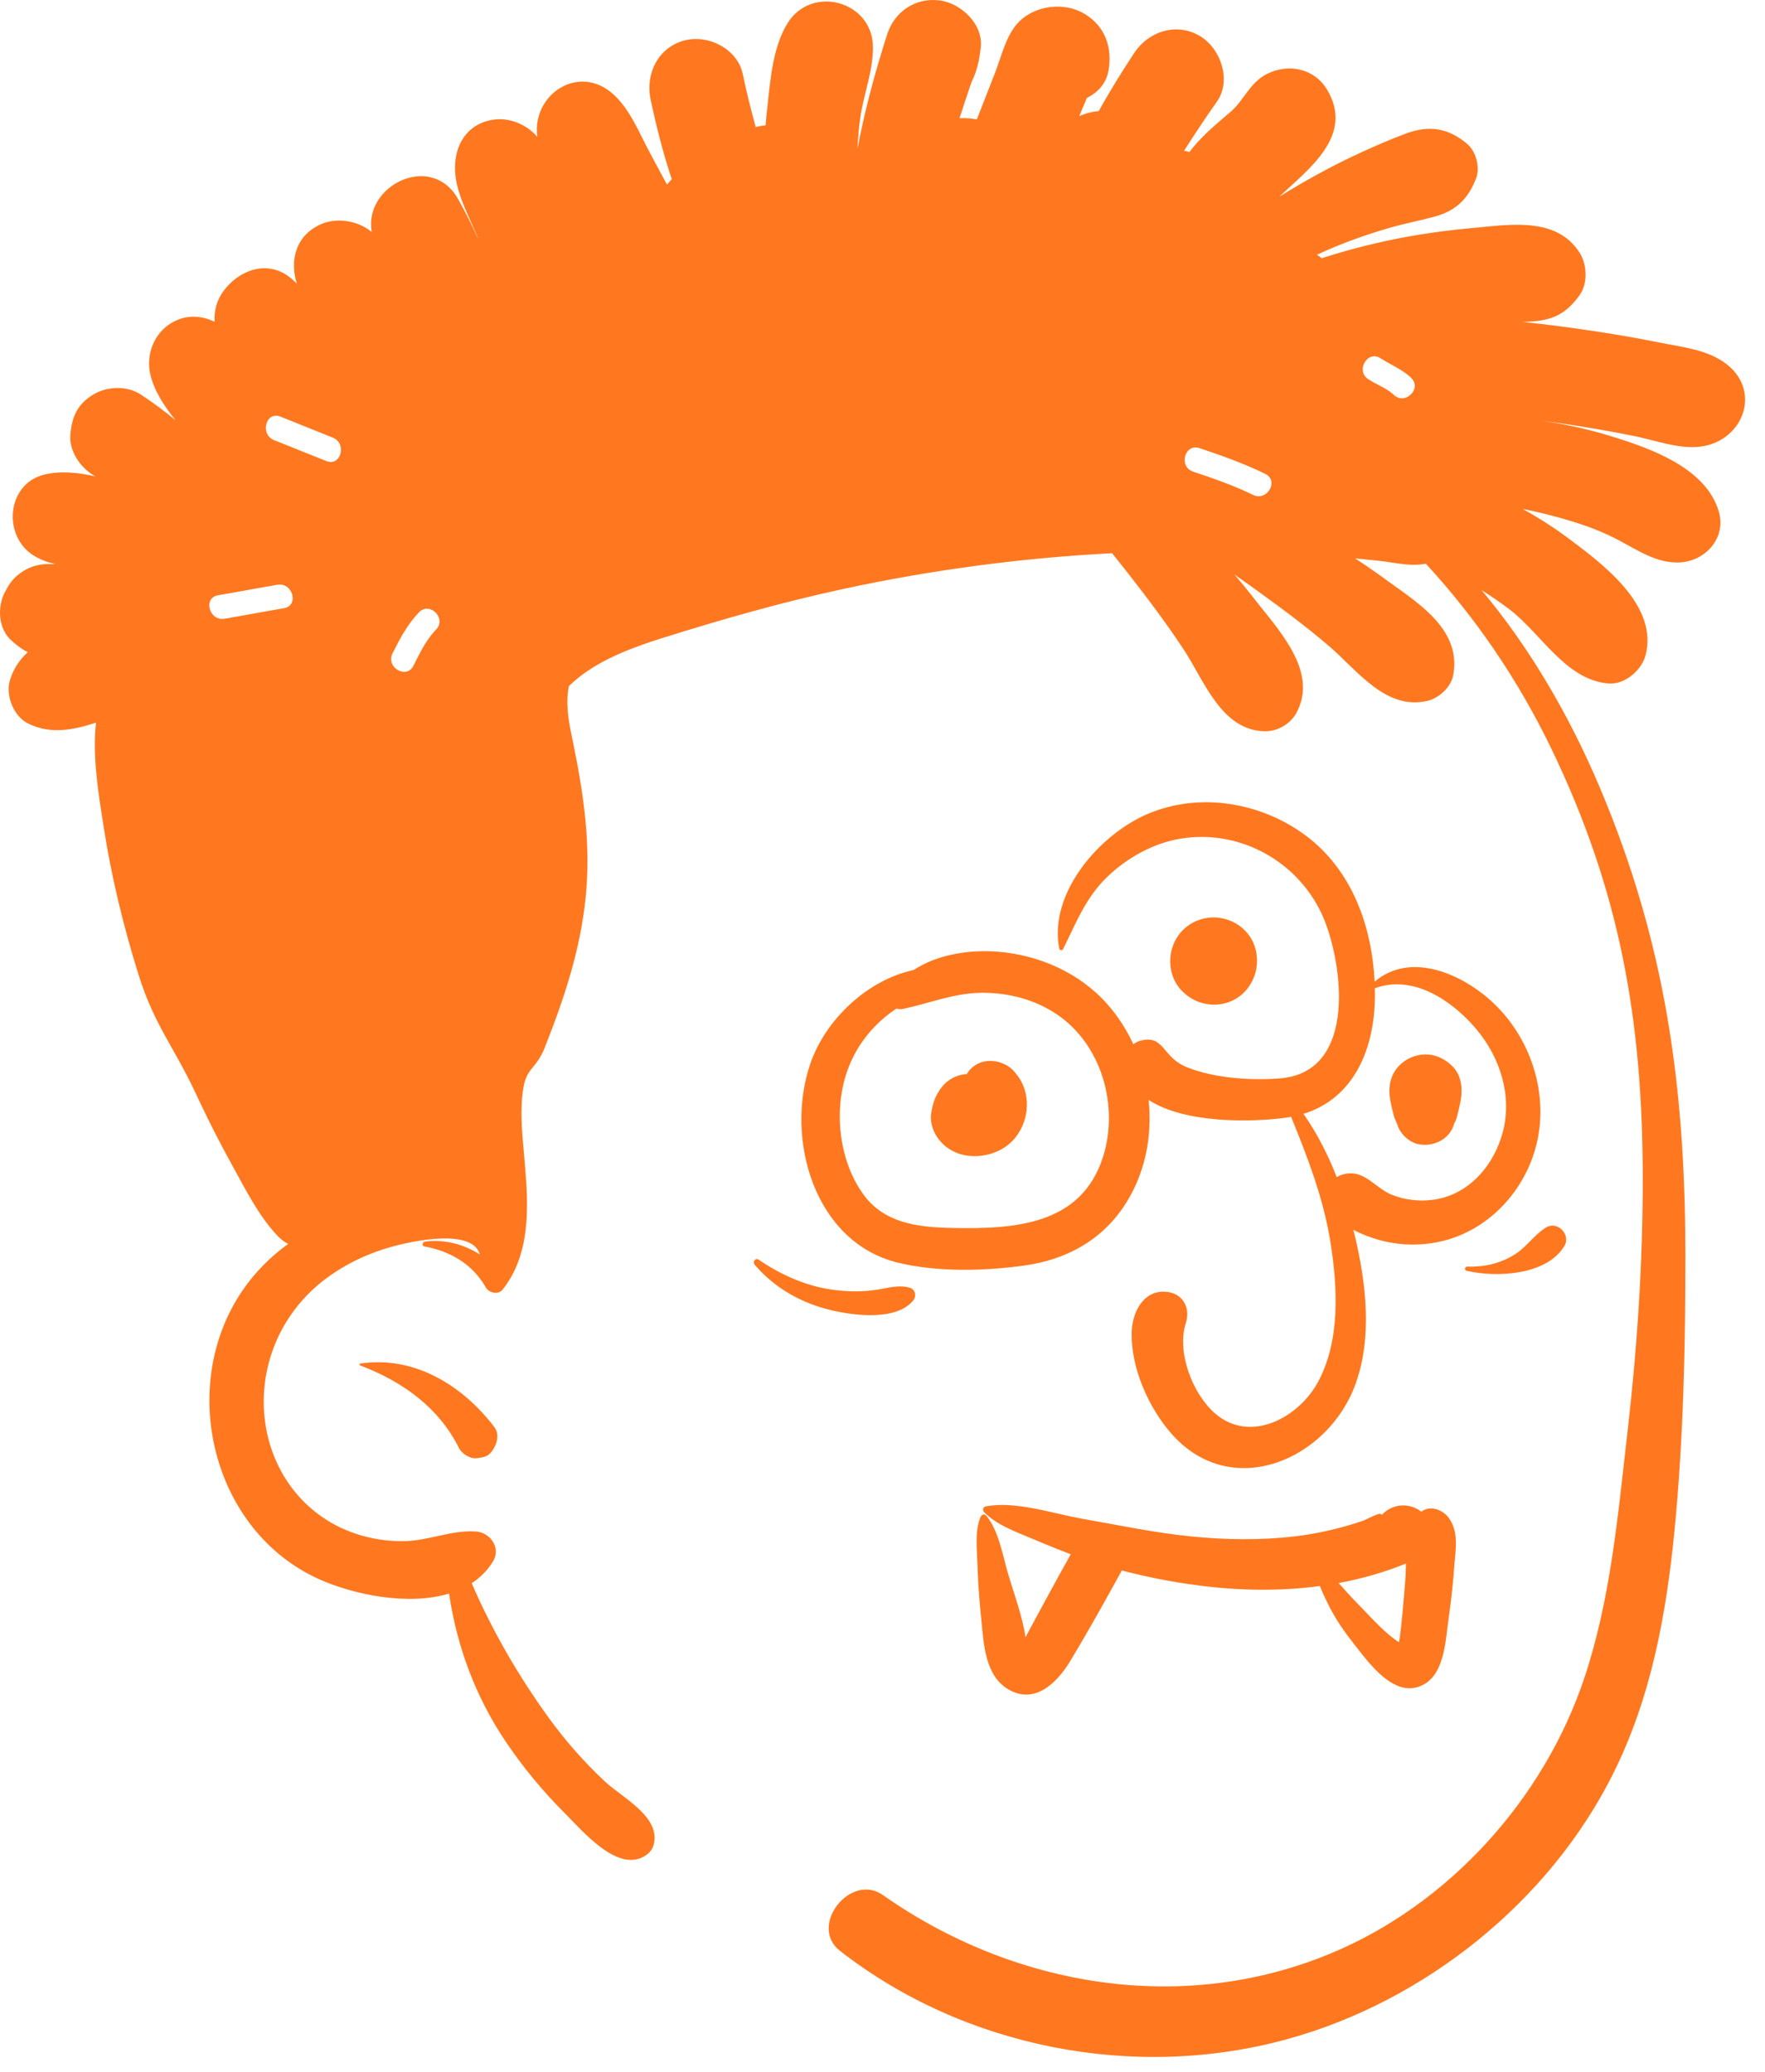 <svg width="92" height="108" viewBox="0 0 92 108" fill="none" xmlns="http://www.w3.org/2000/svg">
<path fill-rule="evenodd" clip-rule="evenodd" d="M51.372 78.526C52.905 78.23 54.811 78.874 56.339 79.157L56.453 79.177C58.306 79.501 60.155 79.892 62.028 80.084C63.817 80.266 65.644 80.299 67.433 80.093C68.291 79.995 69.143 79.826 69.978 79.601C70.335 79.504 70.689 79.396 71.039 79.277L71.078 79.261C71.335 79.155 72.03 78.755 72.022 78.978C72.218 78.753 72.487 78.593 72.782 78.515C73.199 78.405 73.735 78.508 74.084 78.803C74.538 78.443 75.219 78.701 75.523 79.132C76.045 79.871 75.875 80.737 75.808 81.594L75.802 81.669C75.745 82.477 75.657 83.279 75.549 84.081L75.501 84.425C75.333 85.611 75.287 87.566 73.85 87.955C72.714 88.263 71.675 87.093 70.942 86.165L70.541 85.651C70.067 85.049 69.636 84.428 69.288 83.743C69.13 83.432 68.977 83.112 68.845 82.789C68.828 82.748 68.816 82.711 68.803 82.675C66.696 82.958 64.54 82.918 62.428 82.639C61.09 82.463 59.773 82.208 58.475 81.865L57.89 82.924C57.205 84.159 56.51 85.389 55.779 86.596L55.723 86.688C55.039 87.776 53.894 88.866 52.541 88.051C51.329 87.321 51.278 85.662 51.15 84.423C51.065 83.596 50.996 82.763 50.963 81.932L50.951 81.575C50.929 80.769 50.798 79.834 51.108 79.08C51.153 78.97 51.311 78.885 51.406 79.001C52.053 79.788 52.249 81.009 52.529 81.975C52.84 83.051 53.291 84.225 53.453 85.341L53.498 85.262V85.262C53.658 84.959 53.82 84.658 53.984 84.357L54.474 83.454C54.914 82.639 55.361 81.829 55.813 81.021C55.297 80.827 54.786 80.619 54.277 80.407L53.122 79.924C52.462 79.645 51.79 79.331 51.294 78.824C51.206 78.734 51.236 78.552 51.372 78.526ZM73.285 81.503C72.147 81.966 70.969 82.3 69.771 82.521C69.848 82.601 69.925 82.68 69.997 82.763C70.279 83.09 70.578 83.403 70.879 83.713L71.06 83.899C71.521 84.372 72.213 85.152 72.92 85.605L72.958 85.4C72.965 85.365 72.969 85.334 72.972 85.311L73.047 84.638C73.06 84.526 73.071 84.414 73.083 84.302C73.143 83.695 73.192 83.088 73.243 82.481C73.269 82.161 73.275 81.832 73.285 81.503ZM59.816 42.431C62.527 41.273 65.744 41.82 68.079 43.569C70.468 45.36 71.512 48.27 71.65 51.175C73.54 49.561 76.261 50.782 77.852 52.294C79.688 54.039 80.617 56.673 80.189 59.173C79.762 61.664 77.96 63.861 75.523 64.602C74.356 64.956 73.056 64.964 71.883 64.635C71.484 64.522 70.996 64.349 70.545 64.107C70.571 64.21 70.597 64.314 70.622 64.418C71.207 66.896 71.539 69.683 70.661 72.134C69.249 76.074 64.234 78.279 61.103 74.782C59.873 73.41 58.918 71.26 58.992 69.388C59.031 68.405 59.588 67.267 60.738 67.334C61.63 67.385 62.052 68.132 61.824 68.921L61.81 68.967C61.327 70.477 62.152 72.659 63.347 73.689C65.181 75.268 67.697 73.894 68.699 72.042C69.868 69.883 69.725 67.116 69.352 64.768C68.985 62.462 68.167 60.353 67.299 58.219C67.207 58.236 67.114 58.251 67.018 58.264C65.292 58.499 61.779 58.587 59.872 57.336C60.077 59.267 59.674 61.255 58.578 62.89C57.356 64.712 55.515 65.677 53.372 65.972C51.291 66.26 48.879 66.318 46.824 65.824C42.449 64.774 40.907 59.37 42.23 55.47C43.012 53.162 45.197 51.087 47.624 50.563C48.875 49.74 50.554 49.496 51.998 49.609C54.153 49.777 56.277 50.708 57.72 52.345C58.272 52.97 58.726 53.678 59.075 54.435C59.193 54.343 59.33 54.273 59.484 54.237C59.726 54.18 59.937 54.168 60.173 54.251C60.291 54.292 60.461 54.44 60.563 54.535L60.796 54.809C61.082 55.142 61.353 55.422 61.862 55.629C63.281 56.206 65.204 56.332 66.711 56.214C70.556 55.913 70.072 50.818 69.125 48.2C68.003 45.099 64.788 43.17 61.517 43.721C60.111 43.958 58.77 44.706 57.741 45.684C56.593 46.776 56.101 48.094 55.412 49.477C55.371 49.558 55.23 49.541 55.213 49.45C54.647 46.536 57.331 43.493 59.816 42.431ZM39.337 65.926C39.22 65.788 39.373 65.547 39.541 65.661C40.766 66.494 42.129 67.095 43.611 67.257C44.307 67.334 45.008 67.339 45.701 67.232C46.292 67.141 46.824 66.961 47.413 67.124C47.727 67.21 47.784 67.574 47.593 67.803C46.702 68.863 44.51 68.58 43.314 68.295C41.769 67.928 40.367 67.137 39.337 65.926ZM80.579 63.99C81.18 63.617 81.897 64.355 81.541 64.952C80.627 66.483 77.979 66.607 76.443 66.241C76.323 66.213 76.35 66.024 76.472 66.027C77.355 66.049 78.153 65.879 78.914 65.418C79.564 65.025 79.951 64.379 80.579 63.99ZM51.22 51.752L51.1 51.754C49.695 51.776 48.409 52.312 47.056 52.595C46.944 52.619 46.831 52.607 46.729 52.57C45.081 53.67 43.945 55.399 43.791 57.675C43.684 59.252 44.068 60.969 45.004 62.263C46.069 63.736 47.785 63.963 49.474 64.007L49.646 64.011C52.84 64.073 56.354 63.884 57.492 60.312C58.335 57.668 57.435 54.459 55.088 52.875C53.948 52.106 52.587 51.751 51.22 51.752ZM76.953 53.648L76.859 53.539C75.606 52.101 73.62 50.792 71.662 51.516L71.667 51.758C71.668 51.798 71.668 51.839 71.668 51.879C71.662 54.656 70.587 57.247 67.943 58.062C68.653 59.074 69.222 60.197 69.679 61.363C69.84 61.258 70.035 61.191 70.263 61.168C71.193 61.074 71.727 61.948 72.534 62.274C73.289 62.58 74.146 62.658 74.944 62.501C76.688 62.155 77.912 60.65 78.341 58.98C78.826 57.092 78.186 55.113 76.953 53.648ZM50.395 55.986C50.976 55.002 52.412 55.145 52.987 56.011L53.014 56.055L53.021 56.047C53.979 57.289 53.516 59.251 52.124 59.95C51.008 60.509 49.589 60.362 48.847 59.273C48.681 59.028 48.574 58.741 48.535 58.45C48.508 58.252 48.523 58.054 48.568 57.857L48.557 57.903C48.579 57.804 48.613 57.648 48.623 57.611C48.721 57.21 48.956 56.781 49.25 56.49C49.553 56.191 49.974 56.01 50.395 55.986ZM74.303 54.964C74.819 54.964 75.276 55.18 75.648 55.522C76.177 56.008 76.251 56.708 76.137 57.372C76.102 57.575 76.054 57.771 76.003 57.97L75.96 58.151C75.952 58.181 75.944 58.21 75.935 58.24C75.903 58.363 75.853 58.477 75.793 58.586C75.572 59.406 74.68 59.814 73.894 59.635C73.523 59.55 73.154 59.243 72.966 58.921C72.904 58.815 72.86 58.709 72.829 58.603L72.676 58.24V58.24C72.647 58.153 72.629 58.059 72.606 57.97C72.555 57.771 72.506 57.575 72.47 57.372C72.349 56.686 72.445 56.035 72.959 55.522C73.304 55.176 73.816 54.964 74.303 54.964ZM62.953 47.845C63.848 47.725 64.759 48.142 65.221 48.932C65.623 49.619 65.621 50.543 65.221 51.23L65.187 51.288V51.288C64.45 52.553 62.731 52.716 61.697 51.738L61.647 51.691V51.691C60.982 51.063 60.832 50.02 61.176 49.204C61.491 48.458 62.151 47.953 62.953 47.845Z" fill="#FF781F"/>
<path fill-rule="evenodd" clip-rule="evenodd" d="M46.238 1.805C46.624 0.596 47.716 -0.131 48.966 0.02C50.073 0.151 51.258 1.252 51.123 2.467C51.097 2.702 51.063 2.921 51.023 3.128L51.029 3.13L51.034 3.131L51.007 3.211C50.924 3.598 50.811 3.944 50.642 4.272C50.427 4.9 50.22 5.529 50.016 6.161C50.311 6.149 50.612 6.166 50.918 6.223C51.234 5.411 51.553 4.602 51.869 3.788C52.208 2.919 52.447 1.803 53.117 1.131C53.975 0.273 55.463 0.096 56.509 0.709C57.614 1.355 58.008 2.505 57.768 3.737C57.645 4.366 57.227 4.803 56.708 5.078L56.652 5.107L56.254 6.054C56.376 6.001 56.503 5.952 56.64 5.912C56.855 5.849 57.066 5.808 57.272 5.791C57.842 4.758 58.468 3.754 59.115 2.769C59.859 1.636 61.314 1.154 62.534 1.871C63.626 2.511 64.213 4.194 63.43 5.299C62.836 6.138 62.273 6.994 61.718 7.858C61.813 7.875 61.908 7.897 61.999 7.924C62.041 7.867 62.085 7.81 62.132 7.753C62.737 7 63.441 6.436 64.164 5.811C64.841 5.223 65.153 4.299 66.042 3.853C67.162 3.293 68.511 3.562 69.177 4.678C70.607 7.068 68.208 8.814 66.673 10.261C68.007 9.427 69.397 8.664 70.822 8.004C71.623 7.634 72.437 7.277 73.263 6.969C74.488 6.512 75.479 6.658 76.484 7.508C76.933 7.888 77.157 8.719 76.95 9.272C76.55 10.333 75.917 10.978 74.808 11.284C74.028 11.5 73.229 11.646 72.449 11.872C71.142 12.248 69.873 12.707 68.642 13.28C68.73 13.335 68.815 13.394 68.893 13.461C69.812 13.163 70.748 12.905 71.688 12.686C73.248 12.319 74.835 12.072 76.429 11.917L76.959 11.867C78.87 11.683 81.168 11.344 82.341 13.178C82.727 13.783 82.769 14.78 82.341 15.378C81.523 16.528 80.709 16.756 79.356 16.777C80.688 16.919 82.019 17.095 83.343 17.299C84.255 17.439 85.168 17.597 86.076 17.773L86.53 17.862C87.637 18.084 88.872 18.212 89.823 18.855C91.898 20.258 90.924 22.991 88.626 23.283C87.515 23.422 86.281 22.951 85.191 22.731C84.133 22.518 83.07 22.33 82.004 22.165C81.451 22.078 80.899 22.002 80.345 21.932C81.472 22.095 82.592 22.325 83.682 22.651L83.985 22.742C86.092 23.386 88.936 24.412 89.593 26.669C89.992 28.04 88.902 29.237 87.582 29.317C86.355 29.391 85.333 28.657 84.291 28.116C83.532 27.723 82.761 27.43 81.943 27.178C81.097 26.918 80.235 26.703 79.366 26.527C80.1 26.933 80.815 27.378 81.501 27.877L81.817 28.11C83.641 29.473 86.422 31.582 85.78 34.136C85.577 34.941 84.681 35.71 83.821 35.628C81.582 35.419 80.347 33.028 78.658 31.747C78.217 31.413 77.735 31.084 77.229 30.762C79.788 33.823 81.825 37.361 83.374 41.015C86.78 49.054 87.824 56.499 87.849 65.144L87.85 65.411C87.854 70.179 87.747 75.034 87.283 79.781C86.853 84.166 86.064 88.495 84.08 92.466C80.756 99.126 74.277 104.312 67.132 106.286C59.182 108.484 50.296 106.766 43.784 101.694C42.123 100.4 44.326 97.592 46.023 98.786C52.801 103.552 61.567 105.061 69.346 101.835C75.517 99.278 80.486 93.777 82.592 87.442C83.933 83.413 84.323 79.116 84.801 74.916L84.833 74.637C85.339 70.245 85.632 65.823 85.628 61.402C85.621 53.191 84.445 46.432 80.842 38.984C79.147 35.476 76.948 32.232 74.321 29.384C73.525 29.547 72.677 29.319 71.872 29.232C71.461 29.188 71.049 29.146 70.638 29.108C71.058 29.38 71.47 29.663 71.875 29.953L72.406 30.336C74.068 31.529 76.176 32.888 75.749 35.194C75.633 35.818 75.013 36.391 74.412 36.532C72.234 37.052 70.737 34.93 69.266 33.671C67.986 32.576 66.647 31.595 65.284 30.613C64.974 30.39 64.662 30.169 64.347 29.949C64.643 30.294 64.93 30.644 65.21 30.998L65.624 31.524C66.876 33.095 68.683 35.138 67.567 37.175C67.251 37.75 66.576 38.132 65.922 38.12C63.675 38.073 62.781 35.516 61.727 33.901C60.82 32.517 59.836 31.213 58.818 29.909C58.537 29.552 58.255 29.194 57.968 28.837C53.248 29.082 48.544 29.708 43.923 30.708C40.748 31.395 37.626 32.285 34.527 33.259L34.269 33.341C32.592 33.882 30.864 34.575 29.655 35.763C29.482 36.582 29.614 37.445 29.78 38.263L29.908 38.888C30.439 41.505 30.8 44.073 30.529 46.76C30.249 49.53 29.416 52.022 28.4 54.596C27.919 55.81 27.422 55.59 27.251 56.892C27.12 57.883 27.201 58.907 27.291 59.907L27.365 60.755C27.553 62.975 27.647 65.397 26.195 67.229C25.969 67.51 25.487 67.398 25.326 67.117C25.263 67.005 25.196 66.897 25.122 66.793C24.422 65.777 23.349 65.198 22.122 64.974C21.966 64.946 22.027 64.737 22.158 64.72C23.195 64.598 24.177 64.858 25.012 65.394C24.616 64.022 21.551 64.689 20.544 64.956L20.509 64.965C19.253 65.303 18.064 65.853 17.016 66.631C14.908 68.195 13.689 70.634 13.75 73.261C13.811 75.844 15.142 78.23 17.427 79.466C18.529 80.062 19.784 80.35 21.032 80.337C22.335 80.324 23.494 79.751 24.799 79.832C25.554 79.878 26.132 80.69 25.695 81.398C25.404 81.871 25.025 82.243 24.586 82.528C25.655 84.999 27.019 87.356 28.592 89.531C29.463 90.737 30.449 91.851 31.535 92.868C32.383 93.662 34.219 94.582 34.116 95.907C34.08 96.385 33.833 96.676 33.399 96.854C32.049 97.407 30.407 95.502 29.504 94.583L29.431 94.51C28.305 93.386 27.279 92.143 26.385 90.824C24.799 88.482 23.815 85.843 23.408 83.07C21.243 83.723 18.376 83.11 16.609 82.309C11.056 79.794 9.241 72.297 12.616 67.305C13.27 66.339 14.088 65.513 15.019 64.845C14.815 64.733 14.623 64.589 14.452 64.407C13.508 63.401 12.84 62.089 12.177 60.879L12.097 60.734C11.509 59.669 10.954 58.587 10.434 57.488L10.24 57.076C9.078 54.571 8.06 53.476 7.232 50.843C6.435 48.303 5.806 45.713 5.4 43.08L5.291 42.383C5.056 40.855 4.834 39.221 5.005 37.669C3.823 38.056 2.634 38.295 1.463 37.714C0.692 37.331 0.266 36.215 0.53 35.414C0.721 34.825 1.042 34.362 1.449 33.998C1.206 33.876 0.979 33.719 0.778 33.546L0.603 33.394C-0.105 32.777 -0.156 31.604 0.274 30.83C0.317 30.756 0.359 30.68 0.399 30.606C0.808 29.873 1.653 29.393 2.488 29.406C2.623 29.408 2.758 29.408 2.895 29.406C2.505 29.319 2.123 29.186 1.761 28.962C0.125 27.954 0.331 25.221 2.311 24.739C3.142 24.538 4.059 24.621 4.974 24.836C4.94 24.817 4.906 24.798 4.872 24.777C4.181 24.352 3.601 23.522 3.667 22.67C3.738 21.727 4.042 21.055 4.872 20.561C5.593 20.134 6.614 20.094 7.331 20.561C7.953 20.968 8.562 21.419 9.148 21.903C8.56 21.178 8.05 20.389 7.843 19.552C7.588 18.511 8.014 17.376 8.95 16.826C9.696 16.389 10.485 16.437 11.189 16.775C11.151 16.228 11.284 15.67 11.646 15.175C12.388 14.161 13.738 13.578 14.912 14.317C15.066 14.415 15.272 14.582 15.473 14.787C15.083 13.542 15.435 12.236 16.765 11.673C17.577 11.329 18.675 11.502 19.379 12.096C18.932 9.672 22.501 7.89 23.889 10.395C24.203 10.962 24.515 11.559 24.794 12.171L24.896 12.4L24.907 12.396L24.836 12.228L24.764 12.06C24.378 11.162 23.887 10.228 23.752 9.253C23.553 7.812 24.194 6.445 25.759 6.233C26.566 6.123 27.464 6.491 28.006 7.134C27.713 4.897 30.205 3.272 31.999 4.942C32.849 5.732 33.302 6.888 33.842 7.903C34.147 8.476 34.459 9.046 34.765 9.621C34.843 9.528 34.927 9.435 35.016 9.344C34.562 7.983 34.21 6.588 33.913 5.185C33.631 3.862 34.291 2.488 35.653 2.114C36.89 1.772 38.44 2.537 38.716 3.858C38.91 4.788 39.139 5.707 39.392 6.622C39.565 6.58 39.736 6.55 39.905 6.529C39.919 6.357 39.935 6.184 39.953 6.012L40.019 5.401C40.166 4.004 40.315 2.41 41.043 1.222C42.285 -0.807 45.468 0.034 45.502 2.433C45.521 3.674 45.017 4.904 44.842 6.132C44.766 6.666 44.722 7.208 44.697 7.749C45.036 5.952 45.502 4.179 46.042 2.433C46.105 2.224 46.172 2.015 46.238 1.805ZM18.772 71.082C21.565 70.649 24.118 72.21 25.773 74.398C26.075 74.797 25.877 75.362 25.605 75.698C25.409 75.945 25.145 75.975 24.848 76.013C24.506 76.057 24.074 75.78 23.924 75.482C22.86 73.352 20.96 72.005 18.772 71.177C18.732 71.162 18.719 71.09 18.772 71.082ZM22.644 32.911L22.729 32.82C23.294 32.232 22.401 31.334 21.834 31.924C21.238 32.544 20.842 33.297 20.46 34.06C20.097 34.788 21.188 35.431 21.553 34.7L21.719 34.368C21.979 33.852 22.257 33.342 22.644 32.911ZM14.799 31.705C15.601 31.57 15.261 30.347 14.463 30.482C13.43 30.657 12.4 30.855 11.367 31.03C10.566 31.165 10.905 32.387 11.703 32.253C12.736 32.078 13.766 31.88 14.799 31.705ZM62.523 23.36C61.749 23.102 61.417 24.326 62.187 24.583C63.25 24.939 64.305 25.304 65.314 25.797C66.043 26.154 66.685 25.061 65.952 24.703C64.845 24.16 63.69 23.751 62.523 23.36ZM14.617 21.717C13.861 21.414 13.533 22.64 14.281 22.94L17.013 24.035C17.769 24.338 18.097 23.113 17.349 22.813L14.617 21.717ZM72.063 18.739L71.964 18.677C71.278 18.231 70.644 19.329 71.325 19.771C71.725 20.031 72.211 20.207 72.578 20.517L72.654 20.585C73.246 21.145 74.142 20.251 73.549 19.689C73.115 19.278 72.565 19.049 72.063 18.739Z" fill="#FF781F"/>
</svg>
